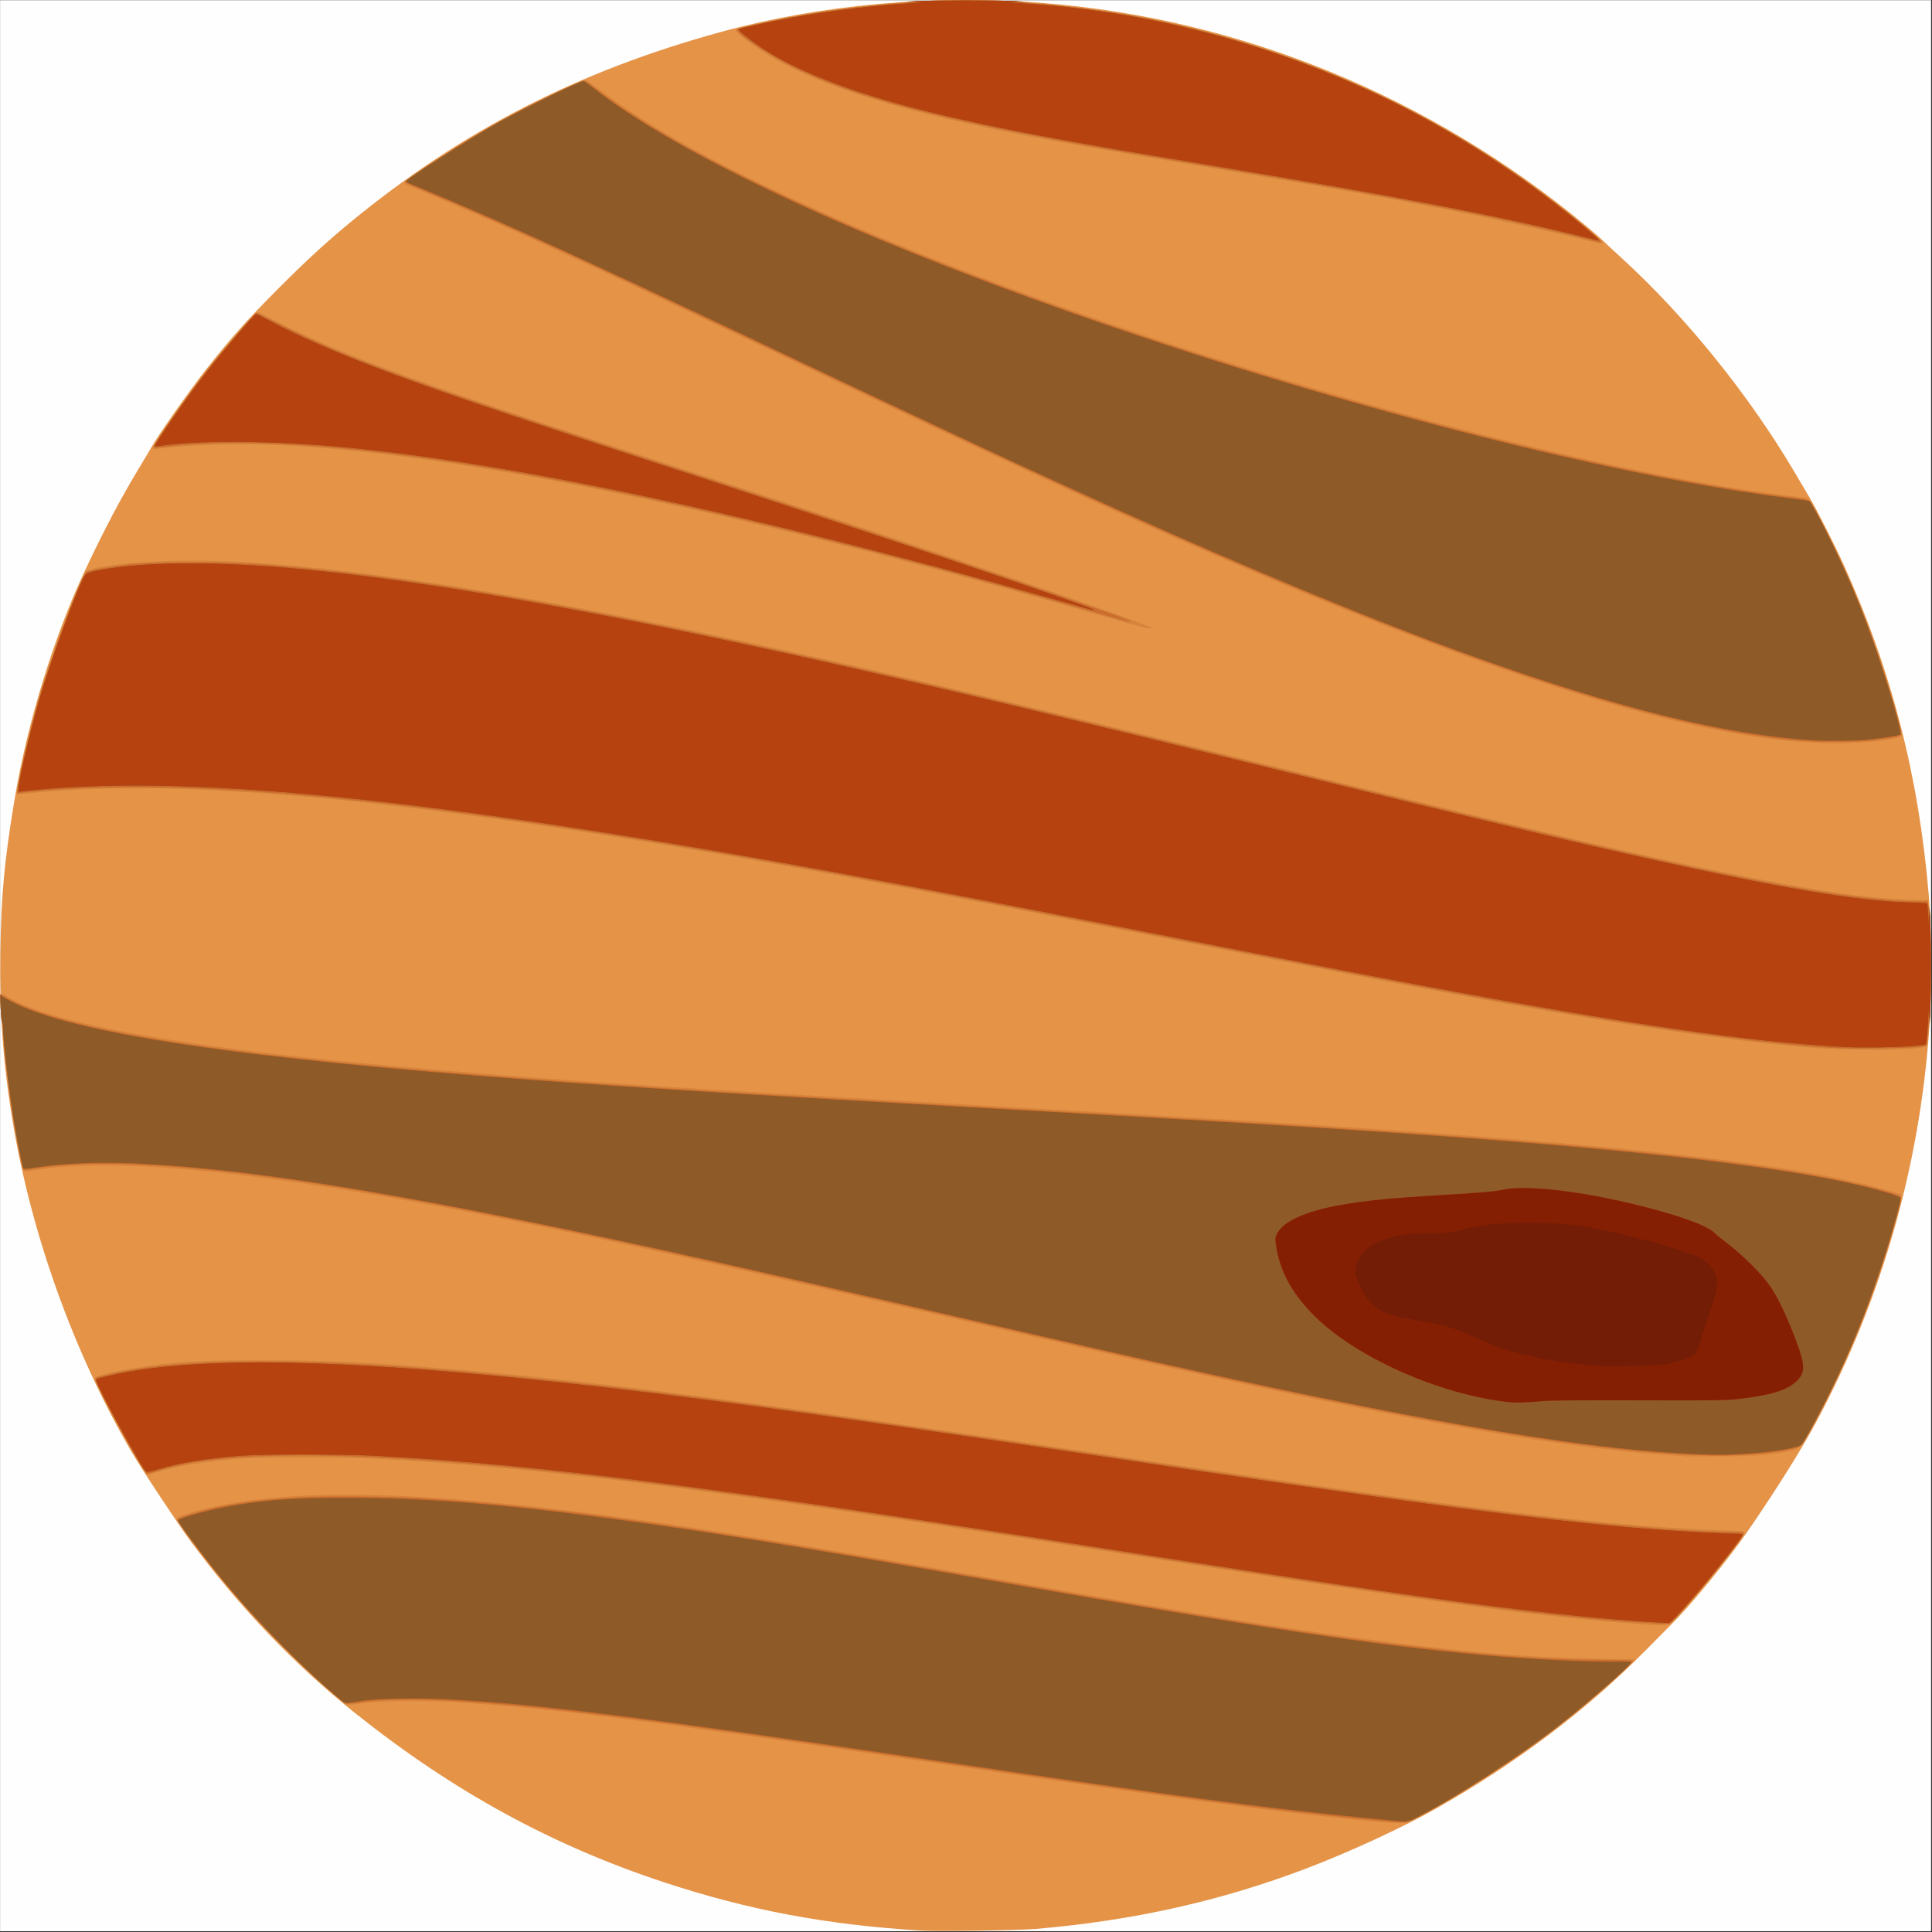 <?xml version="1.0" encoding="UTF-8" standalone="no"?>
<!-- Created with Inkscape (http://www.inkscape.org/) -->

<svg
   xmlns:dc="http://purl.org/dc/elements/1.1/"
   xmlns:cc="http://creativecommons.org/ns#"
   xmlns:rdf="http://www.w3.org/1999/02/22-rdf-syntax-ns#"
   xmlns:svg="http://www.w3.org/2000/svg"
   xmlns="http://www.w3.org/2000/svg"
   xmlns:sodipodi="http://sodipodi.sourceforge.net/DTD/sodipodi-0.dtd"
   xmlns:inkscape="http://www.inkscape.org/namespaces/inkscape"
   version="1.1"
   id="svg815"
   width="1000"
   height="1000"
   viewBox="0 0 1000 1000"
   sodipodi:docname="Jupiter.svg"
   inkscape:version="0.92.3 (2405546, 2018-03-11)">
  <rect x="0" y="0" width="1000" height="1000" fill="#333333" stroke="none"/>
  <defs
     id="defs819" />
  <sodipodi:namedview
     pagecolor="#ffffff"
     bordercolor="#666666"
     borderopacity="1"
     objecttolerance="10"
     gridtolerance="10"
     guidetolerance="10"
     inkscape:pageopacity="0"
     inkscape:pageshadow="2"
     inkscape:window-width="1920"
     inkscape:window-height="1017"
     id="namedview817"
     showgrid="false"
     inkscape:zoom="0.35355339"
     inkscape:cx="751.47145"
     inkscape:cy="1149.0647"
     inkscape:window-x="-8"
     inkscape:window-y="-8"
     inkscape:window-maximized="1"
     inkscape:current-layer="svg815" />
  <g
     id="g825"
     transform="matrix(0.498,0,0,0.498,0.04,0.096)">
    <path
       style="fill:#fefefe"
       d="M 0,1003.5 V 0 H 1003.5 2007 V 1003.5 2007 H 1003.5 0 Z"
       id="path841"
       inkscape:connector-curvature="0" />
    <path
       style="fill:#e59347"
       d="m 957.5,2006.378 c -97.944,-5.901 -178.979,-21.099 -267,-50.077 -116.567,-38.376 -218.987,-94.346 -320.348,-175.064 -63.62,-50.663 -121.225,-110.767 -172.059,-179.523 -13.434,-18.17 -50.615,-74.396 -61.324,-92.735 C 76.963,1406.562 32.441,1282.849 13.07,1165.258 3.122,1104.868 -0.571,1054.102 0.291,989.592 1.075,930.919 4.48,894.241 15.016,831 28.357,750.917 56.31,660.228 88.837,591.5 108.878,549.153 125.03,518.524 143.339,488.143 c 6.139,-10.186 12.306,-20.573 13.706,-23.082 7.24,-12.977 40.086,-59.724 57.308,-81.562 26.137,-33.142 42.268,-51.153 76.627,-85.558 C 318.485,270.401 339.763,250.869 364,230.918 479.351,135.96 600.499,73.741 749.5,32.934 853.841,4.359 971.927,-6.14 1085.5,3.061 c 204.318,16.553 400.051,96.799 561.061,230.021 7.733,6.399 16.305,13.835 19.048,16.526 2.743,2.691 12.067,11.374 20.719,19.297 66.016,60.448 131.105,141.095 178.443,221.095 6.346,10.725 13.739,23.223 16.427,27.773 7.566,12.804 25.808,48.787 34.842,68.727 49.824,109.973 77.975,219.183 88.544,343.5 2.153,25.324 3,93.947 1.509,122.263 -7.871,149.459 -48.684,295.783 -118.889,426.237 -15.391,28.6 -40.175,68.126 -70.153,111.885 -19.75,28.829 -59.543,77.555 -78.924,96.642 -3.645,3.59 -16.302,16.358 -28.127,28.373 -60.195,61.164 -134.024,116.887 -217.5,164.159 -34.364,19.46 -89.852,45.104 -134,61.93 -89.472,34.099 -179.895,54.372 -281.5,63.115 -17.373,1.495 -103.029,2.767 -119.5,1.775 z"
       id="path839"
       inkscape:connector-curvature="0" />
    <path
       style="fill:#d6843c"
       d="m 1423,1892.494 c -102.906,-10.06 -195.19,-22.434 -466,-62.482 -290.133,-42.906 -388.025,-55.234 -485,-61.079 -28.014,-1.688 -74.856,-1.388 -90,0.577 -23.249,3.017 -21.199,3.027 -25.045,-0.127 C 319.645,1738.788 265.775,1684.344 230.918,1642 208.292,1614.515 184,1581.875 184,1578.958 c 0,-2.504 1.492,-3.203 15.55,-7.284 83.379,-24.206 207.331,-24.418 399.95,-0.684 100.82,12.422 191.148,26.856 422.5,67.512 219.971,38.656 297.782,51.43 386.5,63.449 107.982,14.629 176.61,20.566 253.5,21.932 l 37.5,0.666 -7,6.8 c -16.15,15.688 -47.633,42.869 -71,61.297 -42.474,33.497 -104.321,73.621 -149.457,96.962 -8.637,4.466 -10.112,4.907 -17,5.085 -4.149,0.107 -18.568,-0.883 -32.043,-2.201 z m 287,-204.174 c -113.964,-8.367 -214.218,-21.986 -554.721,-75.352 C 731.365,1546.529 565.317,1525.425 391,1515.831 c -30.019,-1.652 -121.758,-1.67 -142,-0.028 -36.977,3 -66.831,7.92 -85.881,14.154 -7.425,2.429 -9.681,2.821 -10.82,1.875 -5.689,-4.721 -54.925,-95.343 -54.107,-99.587 0.414,-2.149 16.608,-6.247 40.309,-10.199 40.889,-6.819 67.881,-8.525 134.5,-8.502 63.846,0.022 102.454,1.731 181,8.012 157.406,12.587 319.903,33.665 705,91.45 385.697,57.875 510.828,73.155 635.25,77.571 16.944,0.601 18.75,0.834 18.75,2.417 0,1.524 -12.527,18.844 -23.787,32.89 -18.764,23.406 -49.486,58.792 -53.458,61.574 -2.14,1.499 -12.392,1.842 -25.754,0.861 z m 42.5,-174.918 c -2.75,-0.199 -12.2,-0.841 -21,-1.427 -75.815,-5.047 -179.67,-20.954 -319.5,-48.937 -105.065,-21.026 -195.211,-40.951 -438.5,-96.924 -309.499,-71.205 -435.732,-98.26 -565,-121.092 -179.604,-31.723 -302.904,-41.151 -374.755,-28.657 -4.195,0.729 -8.149,1.004 -8.787,0.609 -4.278,-2.644 -17.753,-88.519 -20.944,-133.474 -0.625,-8.8 -1.539,-17.575 -2.031,-19.5 -0.493,-1.925 -1.172,-9.911 -1.509,-17.745 -0.702,-16.3 -1.46,-15.491 8.86,-9.466 42.892,25.039 161.849,47.644 348.166,66.161 64.014,6.362 121.09,11.198 213,18.046 95.356,7.105 221.841,14.878 480,29.5 225.131,12.751 333.9,19.442 439.5,27.037 250.636,18.027 398.163,36.831 475.75,60.64 l 10.25,3.145 v 3.493 c 0,9.258 -21.824,79.369 -36.789,118.189 -16.615,43.1 -38.451,89.877 -59.536,127.536 -7.632,13.631 -9.25,15.023 -20.254,17.425 -18.851,4.114 -32.561,5.229 -67.921,5.522 -18.7,0.155 -36.25,0.119 -39,-0.081 z m 148,-423.52 c -57.983,-3.422 -145.018,-14.595 -249,-31.965 -97.708,-16.321 -172.289,-30.302 -405.5,-76.014 C 1026.822,938.941 976.246,929.189 883.5,912.003 473.281,835.991 215.842,808.434 48,822.57 c -10.175,0.857 -21.069,1.902 -24.209,2.323 -4.421,0.592 -5.826,0.459 -6.229,-0.59 -1.36,-3.544 11.646,-60.597 21.956,-96.311 13.026,-45.125 43.37,-126.692 49.734,-133.69 4.502,-4.95 37.988,-9.55 82.293,-11.303 102.386,-4.052 264.844,15.745 480.955,58.608 166.499,33.024 324.26,69.351 664,152.898 286.894,70.552 384.177,93.438 478.5,112.568 91.261,18.509 145.19,26.541 186.485,27.772 l 21.985,0.656 0.851,4 c 1.726,8.118 2.501,27.933 2.501,64 0,20.35 -0.393,42.175 -0.872,48.5 -2.016,26.586 -3.008,34.495 -4.465,35.598 -4.024,3.046 -64.787,4.42 -100.984,2.284 z M 1889,771.923 C 1759.543,766.65 1562.079,705.771 1278.5,583.704 1159.051,532.287 1062.504,487.865 801,363.999 640.016,287.747 569.281,255.017 498,223.8 c -17.673,-7.74 -71.116,-30.24 -76.25,-32.102 -0.963,-0.349 -1.75,-1.291 -1.75,-2.093 0,-3.196 67.003,-46.105 101.582,-65.054 C 551.891,107.942 603.807,83 608.069,83 c 1.011,0 8.497,5.037 16.635,11.193 C 725.898,170.745 935.374,264.298 1206,353.803 c 243.364,80.489 505.454,144.795 661.5,162.304 9.865,1.107 11.258,1.513 13.5,3.935 1.375,1.486 7.977,13.446 14.67,26.579 23.527,46.16 40.701,86.825 56.96,134.878 12.883,38.073 24.916,79.914 23.81,82.794 -0.678,1.766 -5.966,3.092 -20.941,5.25 -8.967,1.292 -16.426,1.794 -41.5,2.793 -4.125,0.164 -15.375,-0.022 -25,-0.414 z M 1156,642.929 C 1042.027,609.884 962.957,588.36 867.677,564.444 578.621,491.888 355.258,456.624 218.934,462.022 c -22.75,0.901 -47.822,2.928 -56.616,4.578 C 159.489,467.131 159,466.937 159,465.288 c 0,-3.522 34.695,-53.519 55.368,-79.788 20.204,-25.672 51.23,-61.5 53.258,-61.5 0.695,0 6.598,2.917 13.117,6.482 20.715,11.327 55.308,26.943 91.07,41.112 58.959,23.359 130.941,48.241 282.187,97.545 35.475,11.564 95.55,31.145 133.5,43.513 185.348,60.404 393.765,131.441 407.42,138.866 l 2.58,1.403 -3.5,0.006 c -1.925,0.003 -19.025,-4.495 -38,-9.997 z m 488,-394.563 c -21.034,-5.323 -83.906,-19.306 -118.5,-26.354 -62.278,-12.688 -135.87,-25.872 -260,-46.579 -152.777,-25.485 -201.175,-34.283 -259,-47.08 C 886.389,101.771 812.816,73.19 769.2,36.17 764.765,32.405 764.119,31.452 765.243,30.329 766.735,28.837 797.563,21.804 823,17.153 861.283,10.152 906.049,4.687 955,1.037 c 14.888,-1.11 82.112,-1.11 97,0 104.094,7.762 177.881,21.782 264,50.162 103.934,34.25 199.85,84.016 286,148.393 27.727,20.719 62.263,49.046 63.396,51.998 0.813,2.119 -1.911,1.709 -21.396,-3.223 z"
       id="path837"
       inkscape:connector-curvature="0" />
    <path
       style="fill:#cb6d2d"
       d="M 1427.497,1891.487 C 1322.807,1881.426 1225.817,1868.443 949.5,1827.501 823.935,1808.896 758.188,1799.443 703,1792.06 c -178.981,-23.944 -281.503,-30.876 -332.062,-22.453 -6.325,1.054 -10.713,1.341 -11.925,0.78 -4.464,-2.066 -40.333,-34.705 -63.067,-57.387 -33.931,-33.854 -62.393,-66.496 -91.118,-104.5 C 196.087,1596.935 184,1579.811 184,1578.992 c 0,-0.455 4.162,-2.186 9.25,-3.847 32.38,-10.572 68.77,-16.415 119.75,-19.23 23.95,-1.323 96.405,-0.718 124,1.035 143.008,9.084 264.759,26.43 597.5,85.13 249.071,43.94 350.459,59.809 459,71.845 69.474,7.704 121.729,11.062 172.25,11.07 19.456,0 31.25,0.37 31.25,0.972 0,2.832 -42.161,39.929 -73.5,64.672 -42.691,33.706 -105.838,74.684 -152.917,99.233 -9.457,4.931 -8.83,4.908 -43.087,1.616 z M 1721.5,1687.35 c -2.2,-0.173 -11.875,-0.802 -21.5,-1.399 -84.836,-5.257 -210.23,-21.938 -469.228,-62.42 -40.3,-6.299 -106.347,-16.623 -146.772,-22.942 -292.794,-45.771 -466.917,-68.899 -602.5,-80.028 -156.785,-12.869 -261.092,-10.252 -317.442,7.965 -5.911,1.911 -11.025,3.474 -11.365,3.474 -0.82,0 -17.68,-28.316 -27.196,-45.675 -12.416,-22.649 -26.64,-51.343 -26.307,-53.07 0.36,-1.871 1.722,-2.3 19.81,-6.247 33.384,-7.284 68.54,-10.753 120,-11.842 82.56,-1.747 175.008,3.02 298.5,15.392 146.379,14.665 282.707,32.9 587,78.517 55,8.245 110.35,16.541 123,18.435 157.356,23.562 288.93,41.59 368,50.422 77.228,8.626 147.581,14.045 182.583,14.061 7.471,0 13.867,0.291 14.215,0.638 1.181,1.18 -3.399,7.789 -20.698,29.869 -18.336,23.404 -52.221,62.691 -55.655,64.529 -1.73,0.926 -5.631,1.013 -14.446,0.321 z m 48,-175.022 c -82.423,-2.386 -196.129,-18.608 -359.5,-51.285 -103.104,-20.623 -199.198,-41.863 -434.5,-96.04 -231.116,-53.213 -332.332,-75.638 -435.142,-96.409 -183.782,-37.129 -304.059,-54.595 -404.209,-58.697 -38.707,-1.585 -77.864,0.336 -104.205,5.112 -5.004,0.907 -6.477,0.87 -7.473,-0.19 -1.325,-1.41 -6.871,-28.589 -10.901,-53.422 -4.647,-28.632 -10.555,-80.953 -10.566,-93.564 -0.002,-2.567 -0.387,-4.817 -0.855,-5 -0.468,-0.183 -1.16,-7.006 -1.537,-15.162 l -0.686,-14.829 4.287,2.626 C 47.014,1061.687 151.384,1082.892 331.5,1101.964 c 76.374,8.087 188.255,17.402 294.5,24.521 20.625,1.382 40.425,2.745 44,3.03 16.364,1.304 153.149,9.625 246,14.965 23.925,1.376 55.425,3.188 70,4.027 14.575,0.839 66.325,3.774 115,6.523 428.894,24.221 616.72,39.496 757,61.56 57.334,9.018 118,23.507 118,28.182 0,0.923 -1.832,8.439 -4.072,16.703 -11.519,42.505 -27.429,89.104 -43.713,128.026 -19.206,45.908 -52.459,111.033 -58.201,113.985 -3.088,1.588 -14.936,4.021 -29.365,6.029 -10.82,1.506 -47.66,3.606 -57.149,3.258 -2.75,-0.101 -9.05,-0.301 -14,-0.444 z m 134,-423.394 c -66.391,-4.229 -157.484,-16.105 -268.5,-35.004 -94.103,-16.02 -171.685,-30.638 -395,-74.428 C 1038.057,939.904 980.006,928.694 893.5,912.594 543.911,847.531 308.672,818 139.968,818 c -46.423,0 -79.372,1.599 -116.366,5.647 l -5.898,0.645 0.712,-5.396 C 20.289,804.689 32.027,755.345 40.512,726 53.784,680.102 85.148,596.597 90.113,593.94 c 2.659,-1.423 28.006,-5.765 43.887,-7.518 19.848,-2.191 83.017,-3.03 112.712,-1.499 136.095,7.02 320.803,37.214 584.788,95.593 120.933,26.744 249.893,57.389 486,115.491 358.831,88.302 477.255,115.089 581.177,131.459 35.688,5.622 79.201,9.608 99.823,9.146 l 5,-0.112 0.331,3.491 c 0.182,1.92 0.857,3.816 1.5,4.214 1.621,1.002 1.687,117.533 0.067,118.582 -0.615,0.398 -1.409,5.575 -1.798,11.711 -0.383,6.049 -1.036,11.337 -1.451,11.753 -1.875,1.875 -18.268,2.935 -50.15,3.243 -18.975,0.183 -40.8,-0.068 -48.5,-0.559 z M 1882,770.309 C 1756.651,762.981 1568.415,705.456 1309,595.2 1184.481,542.277 1077.609,493.385 825.5,374.005 617.808,275.658 554.595,246.511 477.5,213.542 c -20.9,-8.938 -42.163,-17.955 -47.25,-20.039 -5.088,-2.084 -9.25,-4.154 -9.25,-4.602 0,-1.281 48.915,-33.579 69.258,-45.731 C 512.558,129.851 530.761,119.825 554,108.063 576.588,96.631 604.504,84 607.183,84 c 1.152,0 5.069,2.403 8.706,5.34 C 638.232,107.386 674.899,131.039 716,153.92 c 39.458,21.966 113.613,57.587 172,82.622 292.601,125.46 716.464,247.851 967.825,279.46 22.216,2.794 23.798,3.129 25.682,5.449 2.934,3.613 25.094,47.302 34.009,67.048 10.241,22.684 16.288,37.211 24.973,60 16.262,42.669 37.524,112.887 34.96,115.452 -1.42,1.42 -21.574,4.694 -36.753,5.971 -11.622,0.978 -42.925,1.191 -56.696,0.386 z M 1169.5,645.281 c -1.1,-0.268 -23.825,-6.707 -50.5,-14.31 C 1010.877,600.157 950.104,583.767 865.5,562.604 553.317,484.514 325.035,450.807 188,462.569 c -9.625,0.826 -19.877,1.87 -22.781,2.32 -2.905,0.45 -5.503,0.46 -5.773,0.023 -1.082,-1.75 36.475,-55.77 55.906,-80.412 17.22,-21.838 48.684,-58.608 50.795,-59.359 0.555,-0.198 11.212,4.828 23.681,11.169 73.648,37.448 143.928,62.673 468.672,168.211 186.47,60.601 416.5,138.511 416.5,141.067 0,0.506 -2.806,0.35 -5.5,-0.307 z m 475.661,-397.859 c -83.906,-21.165 -184.654,-40.626 -372.661,-71.987 -47.85,-7.982 -98.7,-16.544 -113,-19.028 C 977.846,124.851 888.773,101.641 822.226,68.52 795.393,55.166 762.94,32.933 766.282,30.194 767.66,29.064 797.93,22.249 820.5,17.986 c 33.132,-6.257 74.951,-11.825 106,-14.114 9.412,-0.694 17.319,-1.726 17.714,-2.313 0.999,-1.484 117.574,-1.484 118.573,0 0.395,0.587 8.302,1.619 17.713,2.313 20.238,1.491 51.681,5.17 74.5,8.716 173.778,27.006 339.427,100.001 476.5,209.976 19.907,15.972 31.948,26.416 32.323,28.038 0.404,1.746 1.829,1.988 -18.662,-3.18 z"
       id="path835"
       inkscape:connector-curvature="0" />
    <path
       style="fill:#8e5a28"
       d="m 1445.5,1891.862 c -128.708,-12.427 -202.632,-22.188 -487.5,-64.372 -296.579,-43.918 -398.015,-56.552 -494.5,-61.591 -28.063,-1.466 -73.304,-0.65 -87,1.569 -18.806,3.047 -17.721,3.051 -21.546,-0.086 C 318.043,1737.115 267.526,1686.041 232.918,1644 c -20.146,-24.472 -47.903,-61.376 -47.913,-63.7 -0.011,-2.735 33.989,-11.908 59.995,-16.186 35.441,-5.83 62.4,-7.576 116.5,-7.547 80.826,0.044 157.607,6.165 276,22.003 96.979,12.973 175.73,25.822 395.5,64.526 278.705,49.084 393.37,66.446 507.5,76.843 48.271,4.398 109.677,7.436 140,6.928 10.096,-0.169 14.933,0.093 14.796,0.802 -0.624,3.226 -41.194,38.808 -71.796,62.969 -42.082,33.225 -108.504,76.41 -151.076,98.223 -8.855,4.537 -9.85,4.648 -26.924,2.999 z m 281.5,-205.552 c -25.877,-1.214 -69.455,-4.926 -110,-9.37 -94.754,-10.384 -192.394,-24.473 -457,-65.942 -432.076,-67.715 -595.95,-88.594 -770.5,-98.168 -30.834,-1.691 -118.047,-1.699 -139.5,-0.013 -34.836,2.739 -63.082,7.335 -84.744,13.788 -9.726,2.898 -12.542,3.401 -13.69,2.449 C 146.668,1524.99 100,1439.502 100,1434.594 c 0,-0.908 1.506,-1.92 3.75,-2.521 96.751,-25.898 279.246,-20.721 581.25,16.492 105.317,12.977 247.866,33.114 452.233,63.886 325.865,49.065 459.034,66.827 569.767,75.997 31.482,2.607 84.333,5.516 100.75,5.546 1.788,0 3.25,0.482 3.25,1.065 0,0.583 -2.778,4.745 -6.174,9.25 -28.326,37.579 -68.374,84.107 -71.01,82.498 -0.174,-0.106 -3.241,-0.33 -6.816,-0.498 z m 40.5,-174.976 c -108.178,-3.574 -267.262,-29.862 -525.5,-86.838 -57.048,-12.587 -130.583,-29.262 -236,-53.516 -148.345,-34.131 -207.339,-47.591 -265,-60.462 -298.089,-66.54 -474.223,-96.203 -603,-101.552 -37.396,-1.553 -71.583,-0.135 -99.853,4.142 -7.344,1.111 -13.592,1.781 -13.885,1.489 -0.866,-0.866 -5.995,-26.576 -9.693,-48.596 -5.396,-32.124 -11.553,-84.994 -11.565,-99.309 -0.002,-2.645 -0.385,-4.574 -0.85,-4.286 -0.848,0.524 -2.521,-27.371 -1.691,-28.201 0.243,-0.243 1.101,0.217 1.906,1.022 0.805,0.805 5.042,3.325 9.414,5.6 63.345,32.956 236.328,58.931 543.717,81.645 117.591,8.689 225.44,15.372 485,30.053 205.621,11.63 297.77,17.187 398.5,24.031 250.126,16.993 408.181,34.804 496.5,55.95 17.66,4.228 37.618,10.248 39.244,11.837 0.989,0.967 0.235,4.893 -3.683,19.186 -19.033,69.432 -44.907,136.614 -75.475,195.971 -13.074,25.387 -21.13,39.789 -23.346,41.738 -4.268,3.753 -32.768,8.258 -61.74,9.759 -17.926,0.929 -23.687,0.974 -43,0.336 z M 1917,1087.999 c -96.792,-4.953 -224.931,-23.655 -442.5,-64.582 -45.307,-8.523 -102.211,-19.562 -231.5,-44.91 C 1024.184,935.606 983.631,927.783 891,910.599 467.12,831.968 209.11,804.7 39,820.557 c -9.075,0.846 -17.356,1.794 -18.401,2.106 -1.762,0.527 -1.853,0.155 -1.237,-5.087 1.554,-13.218 12.535,-59.72 21.156,-89.584 12.346,-42.768 42.147,-123.552 48.326,-130.999 1.927,-2.323 14.029,-5.077 32.655,-7.431 132.97,-16.805 372.271,15.88 761,103.941 112.726,25.536 229.507,53.522 459,109.994 203.015,49.957 290.804,70.941 374,89.396 135.548,30.069 214.256,43.289 266.75,44.806 11.412,0.33 20.807,0.87 20.877,1.201 0.07,0.331 0.443,5.552 0.83,11.602 l 0.702,11 0.341,-9 0.341,-9 0.702,11 c 0.386,6.05 0.702,28.1 0.702,49 0,20.9 -0.316,42.95 -0.702,49 l -0.702,11 -0.318,-9 c -0.298,-8.424 -0.375,-8.007 -1.207,6.5 -0.489,8.525 -1.218,17.525 -1.621,20 l -0.732,4.5 -9.982,1.145 c -14.058,1.613 -54.902,2.356 -74.481,1.353 z m -32,-318.648 c -94.378,-6.275 -203.262,-33.279 -357.5,-88.661 -95.918,-34.441 -232.173,-90.765 -365,-150.881 -6.05,-2.738 -14.825,-6.704 -19.5,-8.814 -17.198,-7.76 -55.054,-25.031 -74.5,-33.989 -34.133,-15.724 -112.874,-52.631 -168,-78.744 -10.45,-4.95 -34.75,-16.436 -54,-25.525 -19.25,-9.089 -41.75,-19.776 -50,-23.749 -8.25,-3.973 -17.7,-8.463 -21,-9.977 -3.3,-1.514 -22.875,-10.748 -43.5,-20.522 -20.625,-9.773 -47.175,-22.253 -59,-27.733 -11.825,-5.48 -36.575,-16.956 -55,-25.502 -77.421,-35.91 -138.253,-62.684 -192.75,-84.832 -1.788,-0.726 -3.25,-1.711 -3.25,-2.189 0,-2.174 62.937,-42.477 92.5,-59.234 25.804,-14.626 87.991,-45.069 91.865,-44.971 0.624,0.016 6.31,4.09 12.635,9.054 49.338,38.721 137.643,87.05 246,134.635 293.277,128.792 735.542,257.817 993.234,289.763 11.404,1.414 21.371,2.815 22.149,3.113 2.318,0.89 21.052,37.102 34.174,66.06 15.046,33.205 25.556,59.81 37.073,93.846 13.035,38.522 25.234,81.036 23.695,82.574 -1.268,1.268 -23.946,4.723 -38.721,5.899 -11.662,0.928 -40.185,1.137 -51.605,0.378 z M 1133.5,633.273 c -1.1,-0.272 -20.155,-5.622 -42.345,-11.888 C 785.381,535.04 539.425,482.299 362,465.03 c -76.253,-7.422 -158.819,-8.043 -197.75,-1.486 -1.897,0.32 -3.25,0.123 -3.25,-0.471 0,-2.82 36.617,-55.082 54.352,-77.572 16.439,-20.848 48.66,-58.594 50.622,-59.302 0.46,-0.166 4.855,1.93 9.767,4.657 12.803,7.109 24.755,13.02 43.414,21.472 64.528,29.228 145.765,58.18 347.346,123.792 230.905,75.157 402.388,132.315 459.943,153.307 11.259,4.107 13.879,5.534 7.056,3.846 z m 508,-388.342 c -89.685,-21.966 -185.738,-40.427 -372,-71.497 -91.832,-15.318 -125.103,-21.011 -161,-27.547 C 991.197,124.527 916.023,105.592 858.5,82.917 820.835,68.069 796.844,54.903 774.144,36.622 c -5.177,-4.169 -6.954,-6.14 -6,-6.653 1.902,-1.023 36.2,-8.4 55.356,-11.907 40.608,-7.433 91.131,-13.32 132,-15.381 4.998,-0.252 4.498,-0.363 -3,-0.662 l -9,-0.359 11,-0.702 c 14.249,-0.91 83.751,-0.91 98,0 l 11,0.702 -9,0.359 c -7.498,0.299 -7.998,0.41 -3,0.662 126.881,6.399 250.296,36.524 368,89.827 78.504,35.551 156.113,84.38 225,141.562 12.147,10.083 18.797,16.137 17.405,15.845 -0.223,-0.047 -9.405,-2.289 -20.405,-4.984 z"
       id="path833"
       inkscape:connector-curvature="0" />
    <path
       style="fill:#b6420f"
       d="m 1727,1686.31 c -25.877,-1.214 -69.455,-4.926 -110,-9.37 -94.754,-10.384 -192.394,-24.473 -457,-65.942 -432.076,-67.715 -595.95,-88.594 -770.5,-98.168 -30.834,-1.691 -118.047,-1.699 -139.5,-0.013 -34.836,2.739 -63.082,7.335 -84.744,13.788 -9.726,2.898 -12.542,3.401 -13.69,2.449 C 146.668,1524.99 100,1439.502 100,1434.594 c 0,-0.908 1.506,-1.92 3.75,-2.521 96.751,-25.898 279.246,-20.721 581.25,16.492 105.317,12.977 247.866,33.114 452.233,63.886 325.865,49.065 459.034,66.827 569.767,75.997 31.482,2.607 84.333,5.516 100.75,5.546 1.788,0 3.25,0.482 3.25,1.065 0,0.583 -2.778,4.745 -6.174,9.25 -28.326,37.579 -68.374,84.107 -71.01,82.498 -0.174,-0.106 -3.241,-0.33 -6.816,-0.498 z m -160.239,-229.333 c -73.301,-8.338 -161.172,-48.188 -203.453,-92.268 -21.924,-22.857 -33.529,-45.103 -37.276,-71.457 -0.848,-5.964 -0.721,-7.247 1.088,-10.991 6.273,-12.988 29.99,-23.696 66.88,-30.197 25.13,-4.429 52.667,-7.139 102,-10.038 43.768,-2.572 56.543,-3.679 66.5,-5.759 20.371,-4.257 64.49,-0.265 114.5,10.361 53.367,11.339 97.663,26.031 104.948,34.809 0.78,0.94 7.074,6.031 13.985,11.313 16.138,12.334 35.682,31.937 43.927,44.06 8.023,11.796 16.946,30.454 26.154,54.689 10.597,27.889 10.614,35.279 0.103,44.775 -9.625,8.695 -26.635,13.78 -58.426,17.465 -13.605,1.577 -24.482,1.731 -104.191,1.481 -57.97,-0.182 -92.835,0.094 -100,0.793 -16.759,1.634 -28.208,1.934 -36.739,0.964 z M 1917,1087.999 c -96.792,-4.953 -224.931,-23.655 -442.5,-64.582 -45.307,-8.523 -102.211,-19.562 -231.5,-44.91 C 1024.184,935.606 983.631,927.783 891,910.599 467.12,831.968 209.11,804.7 39,820.557 c -9.075,0.846 -17.356,1.794 -18.401,2.106 -1.762,0.527 -1.853,0.155 -1.237,-5.087 1.554,-13.218 12.535,-59.72 21.156,-89.584 12.346,-42.768 42.147,-123.552 48.326,-130.999 1.927,-2.323 14.029,-5.077 32.655,-7.431 132.97,-16.805 372.271,15.88 761,103.941 112.726,25.536 229.507,53.522 459,109.994 203.015,49.957 290.804,70.941 374,89.396 135.548,30.069 214.256,43.289 266.75,44.806 11.412,0.33 20.807,0.87 20.877,1.201 0.07,0.331 0.443,5.552 0.83,11.602 l 0.702,11 0.341,-9 0.341,-9 0.702,11 c 0.386,6.05 0.702,28.1 0.702,49 0,20.9 -0.316,42.95 -0.702,49 l -0.702,11 -0.318,-9 c -0.298,-8.424 -0.375,-8.007 -1.207,6.5 -0.489,8.525 -1.218,17.525 -1.621,20 l -0.732,4.5 -9.982,1.145 c -14.058,1.613 -54.902,2.356 -74.481,1.353 z M 1133.5,633.273 c -1.1,-0.272 -20.155,-5.622 -42.345,-11.888 C 785.381,535.04 539.425,482.299 362,465.03 c -76.253,-7.422 -158.819,-8.043 -197.75,-1.486 -1.897,0.32 -3.25,0.123 -3.25,-0.471 0,-2.82 36.617,-55.082 54.352,-77.572 16.439,-20.848 48.66,-58.594 50.622,-59.302 0.46,-0.166 4.855,1.93 9.767,4.657 12.803,7.109 24.755,13.02 43.414,21.472 64.528,29.228 145.765,58.18 347.346,123.792 230.905,75.157 402.388,132.315 459.943,153.307 11.259,4.107 13.879,5.534 7.056,3.846 z m 508,-388.342 c -89.685,-21.966 -185.738,-40.427 -372,-71.497 -91.832,-15.318 -125.103,-21.011 -161,-27.547 C 991.197,124.527 916.023,105.592 858.5,82.917 820.835,68.069 796.844,54.903 774.144,36.622 c -5.177,-4.169 -6.954,-6.14 -6,-6.653 1.902,-1.023 36.2,-8.4 55.356,-11.907 40.608,-7.433 91.131,-13.32 132,-15.381 4.998,-0.252 4.498,-0.363 -3,-0.662 l -9,-0.359 11,-0.702 c 14.249,-0.91 83.751,-0.91 98,0 l 11,0.702 -9,0.359 c -7.498,0.299 -7.998,0.41 -3,0.662 126.881,6.399 250.296,36.524 368,89.827 78.504,35.551 156.113,84.38 225,141.562 12.147,10.083 18.797,16.137 17.405,15.845 -0.223,-0.047 -9.405,-2.289 -20.405,-4.984 z"
       id="path831"
       inkscape:connector-curvature="0" />
    <path
       style="fill:#841f03"
       d="m 1566.761,1456.977 c -73.301,-8.338 -161.172,-48.188 -203.453,-92.268 -21.924,-22.857 -33.529,-45.103 -37.276,-71.457 -0.848,-5.964 -0.721,-7.247 1.088,-10.991 6.273,-12.988 29.99,-23.696 66.88,-30.197 25.13,-4.429 52.667,-7.139 102,-10.038 43.768,-2.572 56.543,-3.679 66.5,-5.759 20.371,-4.257 64.49,-0.265 114.5,10.361 53.367,11.339 97.663,26.031 104.948,34.809 0.78,0.94 7.074,6.031 13.985,11.313 16.138,12.334 35.682,31.937 43.927,44.06 8.023,11.796 16.946,30.454 26.154,54.689 10.597,27.889 10.614,35.279 0.103,44.775 -9.625,8.695 -26.635,13.78 -58.426,17.465 -13.605,1.577 -24.482,1.731 -104.191,1.481 -57.97,-0.182 -92.835,0.094 -100,0.793 -16.759,1.634 -28.208,1.934 -36.739,0.964 z"
       id="path829"
       inkscape:connector-curvature="0" />
    <path
       style="fill:#741d06"
       d="m 1660.841,1419.508 c -0.242,-0.242 -4.018,-0.668 -8.391,-0.948 -13.832,-0.884 -19.62,-1.535 -32.451,-3.646 -37.95,-6.245 -60.995,-12.96 -90.137,-26.263 -19.73,-9.007 -28.591,-11.719 -49.628,-15.194 -26.869,-4.438 -34.301,-6.219 -42.222,-10.117 -12.794,-6.296 -21.627,-17.301 -27.594,-34.379 -2.317,-6.632 -2.437,-7.73 -1.345,-12.37 1.71,-7.272 4.149,-11.628 9.416,-16.821 7.584,-7.476 19.725,-12.864 35.67,-15.829 10.087,-1.875 13.229,-2.101 33.34,-2.395 15.374,-0.225 20.526,-0.676 27,-2.361 25.878,-6.737 40.553,-8.409 74,-8.434 32.258,-0.024 47.257,1.448 79,7.754 31.307,6.219 84.135,21.228 97.444,27.685 11.322,5.493 17.547,13.129 19.571,24.007 1.021,5.49 -1.75,17.42 -8.602,37.029 -3.32,9.501 -7.112,21.497 -8.426,26.659 -3.244,12.74 -5.933,15.36 -20.557,20.024 -13.168,4.2 -23.898,5.297 -55.539,5.678 -16.56,0.199 -30.307,0.164 -30.549,-0.078 z"
       id="path827"
       inkscape:connector-curvature="0" />
  </g>
</svg>
